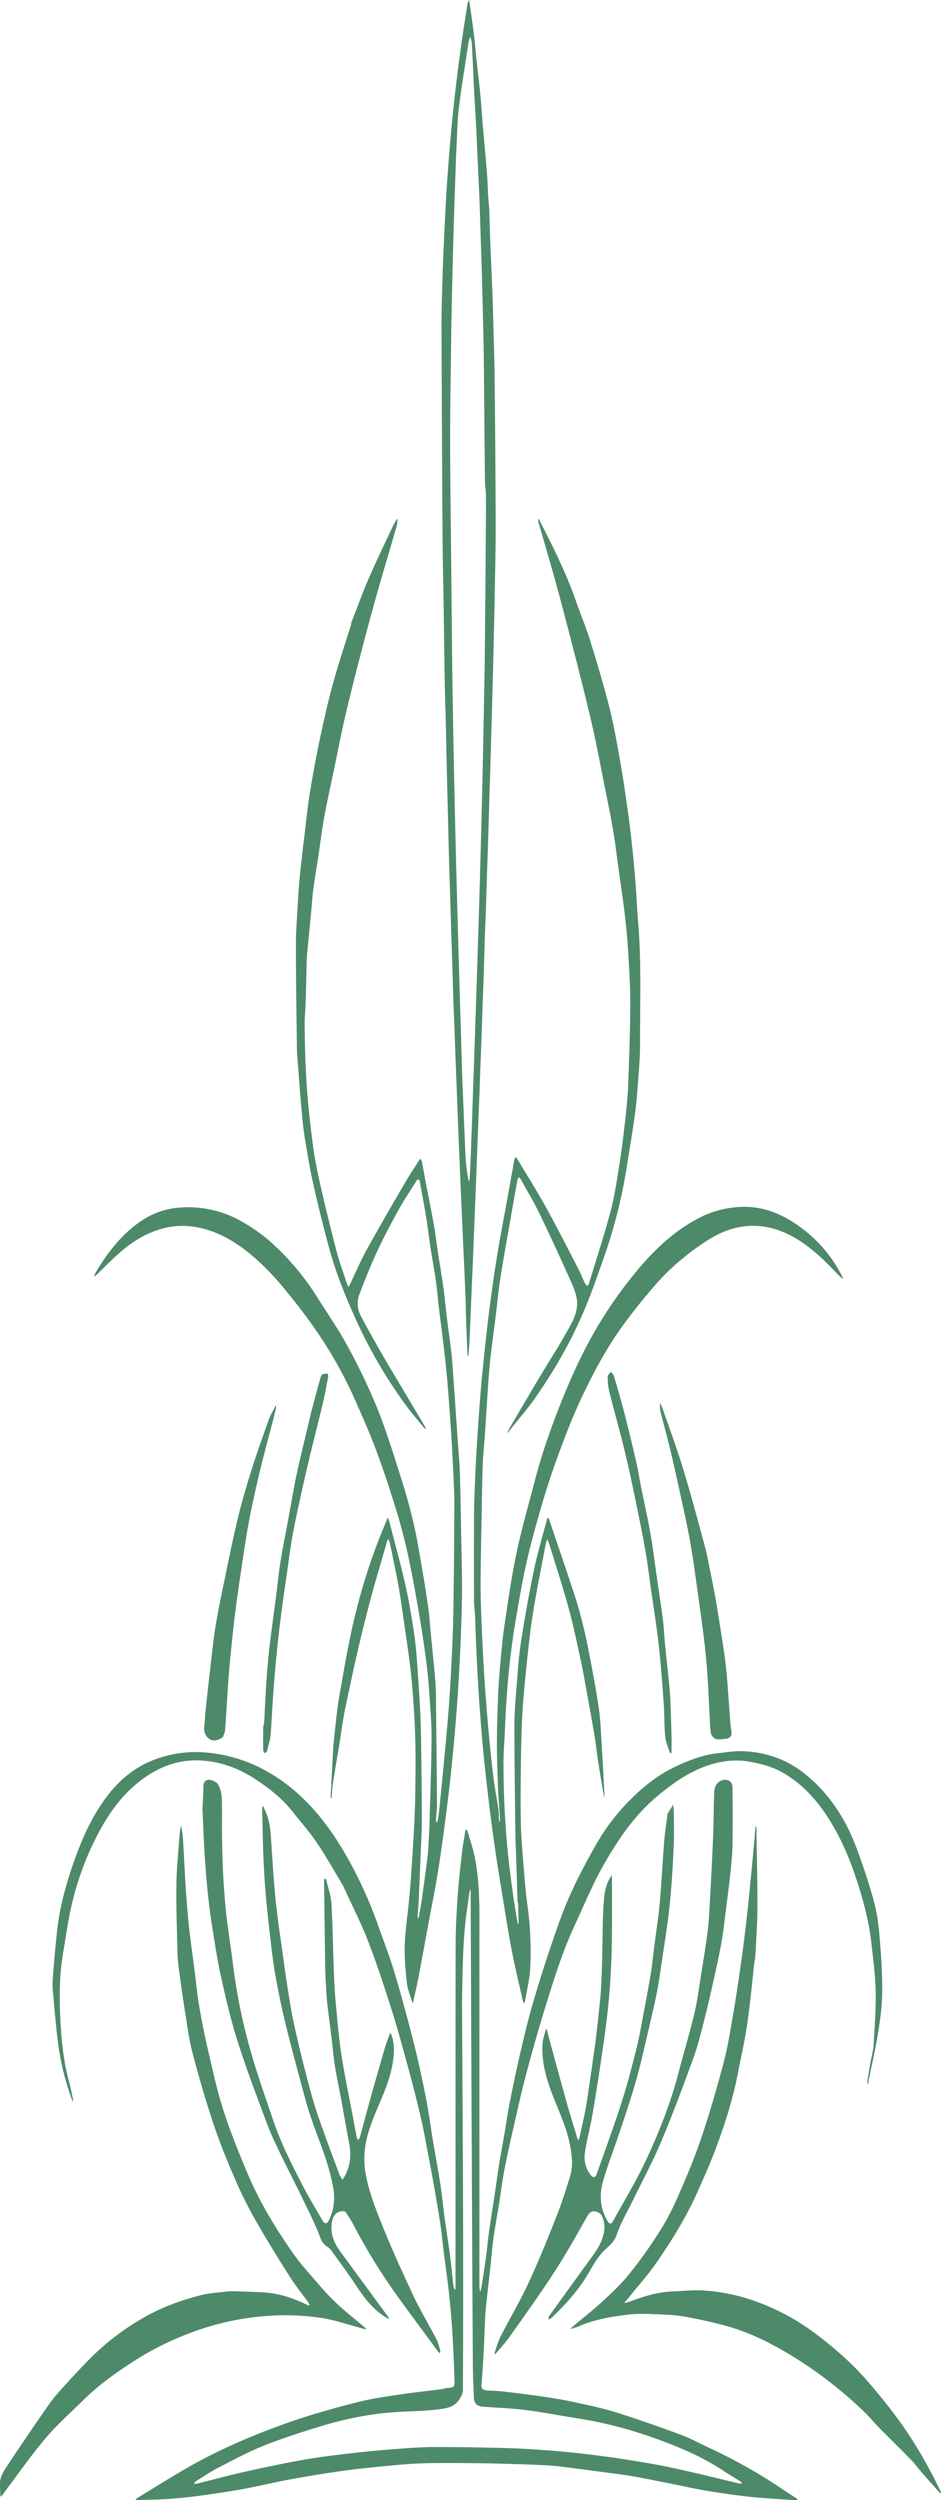 <svg xmlns="http://www.w3.org/2000/svg" viewBox="0 0 741.47 1968.56"><defs><style>.cls-1{fill:#4d8a69;}</style></defs><g id="Layer_2" data-name="Layer 2"><g id="Draw_Layer" data-name="Draw Layer"><path class="cls-1" d="M269.9,1484.11c-6.84-11.57-13.3-23-20.66-33.77-5.86-8.59-12.81-16.42-19.28-24.58-7.73-9.73-17.41-17.26-27.61-24.11-12.47-8.39-25.94-13.85-41.22-15.27-18.48-1.71-34.43,3.93-48.95,14.57-18.61,13.64-30.35,32.63-39.93,53A236.13,236.13,0,0,0,56,1502c-2.6,11.45-4.09,23.14-6.11,34.72-3.06,17.52-3.24,35.24-2.36,52.85.81,16.3,2.41,32.63,6.62,48.54,1.3,4.91,2.34,9.88,3.41,14.85a6,6,0,0,1-.45,2.24,11.75,11.75,0,0,0-.38-2,201.49,201.49,0,0,1-11-44.62c-1.47-11.32-2.41-22.72-3.46-34.09-.46-5-1.11-10.07-.78-15,.84-12.67,2.05-25.32,3.35-38,2-19.4,7.16-38.06,13.66-56.38s14.36-35.77,26.17-51.2c11.19-14.62,25.38-25.36,43.31-30.51a90.06,90.06,0,0,1,32.24-3.67,119.8,119.8,0,0,1,42.47,11,135.18,135.18,0,0,1,31.85,21.38c16.46,14.74,29,32.33,39.71,51.49a338.18,338.18,0,0,1,23.91,53c4.38,12.45,9.19,24.78,12.95,37.42,5.5,18.46,10.5,37.07,15.22,55.75,3.57,14.14,6.59,28.43,9.42,42.74,2.11,10.63,3.45,21.4,5.23,32.09,1.93,11.6,4.14,23.15,5.93,34.76,1.39,9,2.26,18.18,3.49,27.25,1.34,9.83,2.94,19.63,4.23,29.47,1,7.76,1.73,15.55,2.61,23.33a13.61,13.61,0,0,0,.59,2.32c.16.5.4,1,.6,1.46a5.36,5.36,0,0,0,.49-1.33c.07-1,0-2,0-3q0-133.32.08-266.62c0-13.46.81-26.94,1.71-40.37.76-11.25,2.11-22.47,3.39-33.68.62-5.52,1.66-11,2.54-16.48a5.19,5.19,0,0,1,.54-1.24c.38.41,1,.76,1.13,1.24,1.76,5.84,3.76,11.63,5.11,17.57,5,22.12,4.35,44.64,4.34,67.11q0,137.16,0,274.33a27.35,27.35,0,0,0,.59,4.07c.36-1.42.85-2.82,1.07-4.26,1.19-7.51,2.4-15,3.42-22.54,1-7.19,1.61-14.43,2.63-21.62,1.55-11,3.33-22,5-33,1-6.32,1.69-12.68,2.73-19,1.31-8,2.85-15.94,4.23-23.92,1.48-8.53,2.67-17.11,4.35-25.6,2.52-12.75,5.17-25.48,8.12-38.14,3.05-13.11,6.13-26.22,9.9-39.13q7.33-25.14,15.86-49.92c4.3-12.59,8.78-25.2,14.3-37.29,6.14-13.46,13.14-26.58,20.53-39.41a165.26,165.26,0,0,1,26.9-34.62c10.15-10.09,21.43-19,34.47-25.15,10.7-5.09,21.73-9.4,33.64-10.72,6.73-.74,13.53-1.9,20.25-1.6,17.54.77,33.69,6.23,47.61,17.15,20.24,15.88,33.46,36.87,42.18,60.74,5.08,13.89,9.86,28,13.56,42.28,2.57,9.95,3.57,20.4,4.38,30.7,1.07,13.42,1.87,26.92,1.64,40.36-.17,10.39-1.65,20.82-3.34,31.1-2.1,12.85-5,25.56-7.59,38.34-.13.65-.28,1.31-.42,2a7.48,7.48,0,0,1-.4-2.38c.8-5.07,1.68-10.13,2.56-15.19.83-4.79,2.17-9.54,2.45-14.36.83-13.87,1.87-27.78,1.61-41.65-.23-12.38-1.94-24.75-3.27-37.1-2-18.44-6.88-36.21-12.77-53.75-5.62-16.77-12.86-32.81-22.58-47.55-9.54-14.46-21.43-26.94-36.92-35.06-6.69-3.51-14.38-5.51-21.85-7-17.23-3.52-33.55.59-48.7,8.6-8.28,4.38-16,10.1-23.34,16-19.23,15.25-32.9,35.26-44.87,56.21-8.62,15.08-15.24,31.31-22.6,47.1-9.69,20.76-16.49,42.59-23.24,64.4-5.46,17.61-10.44,35.38-15.21,53.19-3.52,13.15-6.43,26.46-9.46,39.73-2.69,11.75-5.38,23.51-7.66,35.34-1.77,9.18-2.88,18.5-4.36,27.74-1.37,8.55-3,17-4.21,25.63-1.12,8.17-1.74,16.4-2.64,24.6-1.1,10.09-2.33,20.16-3.38,30.26-.46,4.43-.66,8.88-.87,13.33-.34,7.16-.5,14.32-.9,21.47-.48,8.76-1,17.52-1.76,26.25-.3,3.43,1.11,4.63,4.16,4.81,4.45.27,8.92.36,13.34.89,11,1.31,21.95,2.67,32.89,4.29,8,1.18,16,2.55,23.89,4.29,10.94,2.42,22,4.7,32.61,8.07,17.12,5.41,34.05,11.42,50.88,17.66,7.52,2.78,14.57,6.82,21.9,10.14a414.51,414.51,0,0,1,58.92,33.4c3.12,2.08,6.3,4.09,9.43,6.17a6.39,6.39,0,0,1,1.05,1.19,5.87,5.87,0,0,1-1.57.33c-8.61-.55-17.22-1.06-25.82-1.72-5.77-.45-11.53-1-17.26-1.72-9.7-1.3-19.4-2.64-29-4.3-8.46-1.46-16.84-3.41-25.27-5.07-10.3-2-20.57-4.18-30.91-6-8.18-1.41-16.44-2.37-24.68-3.47q-16.44-2.19-32.89-4.27c-3.43-.42-6.89-.68-10.35-.86-6.72-.35-13.45-.66-20.18-.86-11.58-.34-23.16-.71-34.74-.83-13.17-.15-26.35-.25-39.52,0-8.9.19-17.81.85-26.68,1.69-13.12,1.23-26.25,2.51-39.3,4.3-14.08,1.94-28.12,4.28-42.1,6.84-12.4,2.26-24.66,5.29-37.06,7.57-11.07,2-22.23,3.64-33.39,5.15-8.17,1.11-16.39,2-24.61,2.56s-16.31.64-24.46.9a12.89,12.89,0,0,1-2-.24,11.6,11.6,0,0,1,1.63-1.44c13.68-8.3,27.19-16.88,41.1-24.77,22.44-12.73,46-22.94,70.24-31.9,20.06-7.43,40.55-13.24,61.19-18.53,10.82-2.78,22-4.38,33-6.06,11.34-1.73,22.77-2.91,34.16-4.37,1.18-.15,2.32-.71,3.5-.81,6.63-.54,6.83-.52,6.59-7.34-.42-12.46-.94-24.93-1.71-37.37q-.93-14.91-2.57-29.75c-1.22-11.13-2.83-22.22-4.22-33.33-.91-7.2-1.55-14.44-2.63-21.61-1.46-9.76-3.19-19.48-4.9-29.2-1.42-8.1-2.93-16.18-4.48-24.25-1.95-10.17-3.7-20.38-6.05-30.46-3.14-13.48-6.6-26.9-10.25-40.26-4.18-15.35-8.35-30.73-13.19-45.89-5.78-18.11-11.68-36.22-18.61-53.91-5.68-14.5-12.94-28.38-19.51-43Zm94.16,92c.28,56.51.66,113,.83,169.53q.19,68-.13,136.08c0,2.92-1.74,6.25-3.61,8.67-4.56,5.92-11.86,6.21-18.39,7-10.53,1.21-21.2,1.15-31.79,1.94a210.75,210.75,0,0,0-22.45,2.61,286.65,286.65,0,0,0-30.52,6.88c-16.45,4.94-32.89,10.08-48.86,16.33-12.74,5-24.88,11.6-37.09,17.86-6.16,3.15-11.91,7.11-17.8,10.76-.6.38-.93,1.18-1.39,1.79a7.21,7.21,0,0,0,2,.09c12.41-3.08,24.76-6.44,37.24-9.24,15.19-3.4,30.42-6.64,45.74-9.38,12.19-2.18,24.5-3.72,36.8-5.17,11.91-1.41,23.86-2.51,35.81-3.43,10.59-.82,21.21-1.64,31.81-1.67,19-.06,38,.34,57,.81,10.47.27,20.93,1,31.38,1.7q13.61,1,27.18,2.57c10.84,1.26,21.68,2.6,32.46,4.29,13.06,2.06,26.15,4.13,39.08,6.89,17.76,3.79,35.37,8.24,53,12.38a11.81,11.81,0,0,0,2.31.11,7.76,7.76,0,0,0-1.49-1.79c-4.51-2.88-9.13-5.58-13.58-8.52-15.9-10.5-33.3-18-51.08-24.42a330.84,330.84,0,0,0-62.11-16.4c-13.92-2.14-27.74-4.92-41.69-6.7-11.41-1.45-22.95-1.88-34.44-2.66-4-.27-6.7-2.64-6.85-6.55-.31-8.3-.78-16.6-.83-24.89q-.52-84.77-.88-169.54-.47-101.65-.86-203.33a7.78,7.78,0,0,0,0-1.28,18.19,18.19,0,0,0-.49-1.79c-.11.52-.27,1-.35,1.56-1.14,8.37-2.5,16.72-3.36,25.12s-1.4,16.63-1.73,25c-.47,12-.62,24-.9,36.87Zm10.27-304.28c-.29-3.88-.81-7.33-.82-10.78-.07-22.39-.12-44.79,0-67.19.05-9.58.44-19.17.84-28.74q.69-16.14,1.71-32.25,1.14-17.88,2.57-35.74c.73-9.07,1.61-18.13,2.57-27.18,1.34-12.68,2.67-25.37,4.3-38,1.81-14,3.72-28.06,6-42,2.59-15.84,5.65-31.6,8.5-47.4,1.72-9.56,3.41-19.12,5.15-28.68a21.21,21.21,0,0,1,1-3,20,20,0,0,1,1.8,2.23c7.59,12.69,15.48,25.21,22.63,38.14,8.83,16,17.07,32.29,25.47,48.5,1.82,3.5,3.2,7.24,4.92,10.79.39.81,1.36,1.32,2.07,2a12.6,12.6,0,0,0,1.09-2.13c5.73-18.89,11.93-37.65,17-56.72,3.23-12.21,5-24.85,7-37.36,1.73-10.77,3.08-21.61,4.29-32.45,1.09-9.75,2.15-19.53,2.54-29.32.83-21.3,1.55-42.61,1.67-63.91.07-13.6-.86-27.22-1.65-40.8-.56-9.65-1.43-19.3-2.57-28.89-1.48-12.45-3.36-24.84-5.08-37.26-1.42-10.25-2.57-20.54-4.35-30.74-2.25-13-5-25.86-7.56-38.79s-5-25.86-7.83-38.7c-3-13.55-6.36-27-9.74-40.47q-6.52-26-13.34-51.82-4.65-17.73-9.66-35.37c-3.53-12.51-7.24-25-10.82-37.45a5.15,5.15,0,0,1,.28-2c.3.51.63,1,.9,1.54,10.6,20.82,21.14,41.66,28.78,63.83,3.53,10.22,7.81,20.2,11,30.53,5.48,17.73,10.84,35.54,15.36,53.54,3.59,14.32,6.07,28.94,8.64,43.5,2.31,13.1,4.17,26.28,6,39.45,1.33,9.49,2.43,19,3.43,28.54s1.83,19.25,2.57,28.89c.7,9,1,18.09,1.77,27.11,2.79,32.25,1.45,64.57,1.59,96.87,0,10.17-.91,20.36-1.66,30.52-.65,8.79-1.39,17.6-2.59,26.32-1.74,12.62-3.93,25.18-5.93,37.76a398.5,398.5,0,0,1-17,69.55c-5.24,14.93-10.36,29.94-16.46,44.53-10.21,24.47-23.42,47.41-38.49,69.2-6.15,8.88-13.34,17-20.06,25.52-.87,1.1-1.81,2.14-2.72,3.2.65-1.38,1.19-2.81,2-4.12,8.15-13.89,16.26-27.8,24.52-41.63,6.56-11,13.56-21.74,19.86-32.87,4.51-8,9.63-16.16,8.84-25.75-.43-5.26-2.61-10.56-4.82-15.47-8.12-18.05-16.39-36-25-53.84-4.38-9.06-9.62-17.71-14.49-26.53A10.62,10.62,0,0,0,409,926.9a6.86,6.86,0,0,0-1.23,2.05q-3.51,19.32-6.88,38.67c-2.32,13.31-4.75,26.61-6.79,40-1.45,9.47-2.32,19-3.5,28.53-1.39,11.26-2.95,22.49-4.23,33.76-.78,6.87-1.26,13.78-1.73,20.68-.92,13.2-1.71,26.4-2.6,39.59-.51,7.62-1.38,15.21-1.65,22.83-.47,13.72-.65,27.44-.9,41.16-.32,17.71-.73,35.43-.8,53.14,0,10.58.41,21.17.82,31.74.45,11.47,1.06,22.93,1.71,34.39q.71,12.48,1.7,25c.79,10.07,1.61,20.13,2.58,30.18,1,10.66,2.1,21.33,3.45,32,1,7.92,2.58,15.77,3.74,23.68.41,2.8.31,5.67.51,8.51a6.71,6.71,0,0,0,.54,1.64,6.82,6.82,0,0,0,.28-1.58c-.55-8.33-1.13-16.65-1.69-25,0-.43,0-.86,0-1.29-.28-10.86-.8-21.73-.79-32.6,0-12.15.37-24.3.84-36.44q.51-13.14,1.71-26.25c1-10.67,1.87-21.37,3.46-32,2.85-19,5.55-38.06,9.52-56.84s9.38-37.44,14.23-56.13c6.49-25,15.31-49.23,25.28-73,8.65-20.62,18.61-40.68,30.88-59.56a342,342,0,0,1,27.29-36.63c13.69-15.92,29.1-29.72,48-39.11A77.61,77.61,0,0,1,578,950.74c21.77-2.66,39.89,5.22,56.38,18.34a106.7,106.7,0,0,1,29.31,36.13c.29.58.53,1.18.8,1.76a8.27,8.27,0,0,1-1.8-1.08c-5.35-5.3-10.49-10.84-16-15.93-10.29-9.44-21.61-17.58-35-21.86-17.56-5.62-34.64-2.85-50.39,6.22a179.61,179.61,0,0,0-23.78,16.92,165.44,165.44,0,0,0-19.6,18.75c-9.14,10.42-18,21.19-26.15,32.37-14,19-25,39.9-34.95,61.25-6.49,14-11.94,28.44-17.26,42.91-4.74,12.89-9,26-12.85,39.18-4.37,14.92-8.53,29.94-11.94,45.11s-6,30.67-8.63,46.08c-1.74,10.19-3.09,20.47-4.29,30.74-1.1,9.46-1.92,19-2.58,28.47-.75,10.88-1.2,21.77-1.74,32.67-.33,6.72-.85,13.46-.81,20.18.07,11.58.29,23.17.86,34.74s1.42,23.28,2.57,34.88c1.13,11.42,2.7,22.8,4.25,34.18,1,7.11,2.24,14.18,3.41,21.26,0,.28.36.52.55.77a2.17,2.17,0,0,0,.27-.73c-.08-4.81-.17-9.62-.32-14.42,0-.79-.47-1.56-.5-2.35-.32-9.58-.57-19.16-.88-28.74-.26-8.16-.72-16.31-.82-24.47-.36-28.41-.77-56.83-.79-85.24,0-10,.87-20.08,1.66-30.1,1-12,1.68-24,3.51-35.8q4.41-28.58,10.27-56.93c2.76-13.27,6.72-26.3,10.15-39.43.14-.55.37-1.09.55-1.63.39.41,1,.76,1.13,1.24,6.88,20.26,13.87,40.49,20.49,60.84,2.88,8.83,5.26,17.85,7.36,26.9,2.43,10.46,4.41,21,6.38,31.6,1.86,10,3.67,19.94,5.09,30,1,6.84,1.34,13.78,1.76,20.68.94,15.19,1.75,30.39,2.57,45.59a27.62,27.62,0,0,1-.26,3.73c-.19-1.25-.36-2.51-.57-3.75-1.42-8.55-2.92-17.07-4.25-25.63-1-6.33-1.58-12.72-2.63-19-1.84-11-3.86-22.06-5.87-33.08-1.69-9.27-3.27-18.57-5.27-27.78-2.95-13.58-5.79-27.2-9.48-40.59-4.68-17-10.15-33.72-15.32-50.56a23.35,23.35,0,0,0-1.39-3,24.38,24.38,0,0,0-1.13,3.38c-2.89,15.07-5.87,30.13-8.53,45.24q-2.55,14.46-4.28,29c-1.64,13.79-3,27.62-4.29,41.45-.79,8.45-1.38,16.92-1.71,25.4q-.71,18.21-.87,36.44c-.14,14-.24,28.07,0,42.09.19,9.33.92,18.66,1.68,28,1,12.24,1.82,24.51,3.49,36.66a269.2,269.2,0,0,1,2.28,49.44c-.42,8.87-2.65,17.66-4.14,26.48-.1.6-.74,1.11-1.12,1.66a17.26,17.26,0,0,1-.54-1.68c-2.86-12.8-6-25.54-8.5-38.41-2.6-13.25-4.69-26.61-6.9-40q-3.12-18.84-6-37.74-2.34-15.57-4.28-31.18-2.31-18.36-4.28-36.75-1.47-13.56-2.57-27.18c-.95-11.62-1.83-23.25-2.57-34.88-.69-11-1.21-22.06-1.72-33.1-.37-8.05-.59-16.1-.87-24.58ZM277,489.72c4.56-11.4,8.54-22.74,13.32-33.74,6.3-14.51,13.2-28.77,19.92-43.1a38.8,38.8,0,0,1,3-4.63,29.84,29.84,0,0,1-.53,5.47c-6.49,22.56-13.36,45-19.54,67.64q-10.35,38-19.66,76.17c-3.93,16.14-7,32.5-10.4,48.77-2.59,12.34-5.35,24.65-7.64,37.05-1.77,9.62-2.9,19.35-4.35,29-1.4,9.26-3,18.49-4.23,27.76-.82,6.15-1.17,12.36-1.76,18.55q-1.7,17.68-3.42,35.38c0,.43,0,.86,0,1.29-.29,11.58-.53,23.16-.88,34.74-.16,5.3-.83,10.6-.78,15.9.1,11.59.29,23.17.86,34.74s1.31,23.3,2.6,34.88c1.64,14.76,3.12,29.61,6.08,44.14,4.38,21.43,9.79,42.67,15.18,63.88,2.33,9.21,5.69,18.16,8.63,27.22a17,17,0,0,0,1.26,2.48c.43-.82.88-1.63,1.28-2.46,4.29-8.92,8.15-18.08,12.93-26.73,9.83-17.79,20.09-35.35,30.31-52.93,3.35-5.78,7.11-11.33,10.7-17,.4-.64.91-1.21,1.37-1.82a7.79,7.79,0,0,1,1.15,2.08c1.2,6.22,2.28,12.47,3.47,18.69,2,10.31,4.11,20.58,5.93,30.92,1.36,7.76,2.3,15.59,3.49,23.39,1.38,9.11,3,18.2,4.23,27.33,1,7.61,1.68,15.27,2.62,22.9,1.07,8.66,2.3,17.31,3.39,26,.4,3.15.63,6.32.87,9.49q.88,11.83,1.71,23.69,1.31,18.72,2.57,37.45c.57,8.18,1.38,16.35,1.66,24.54.48,14,.65,28,.91,42,.3,16.43.75,32.86.8,49.29,0,11.87-.4,23.74-.83,35.6s-1.05,23.5-1.7,35.24q-.71,12.92-1.71,25.82c-.78,10.07-1.61,20.13-2.57,30.18-1.05,11-2.17,21.89-3.43,32.82q-2,16.89-4.28,33.75c-1.59,11.57-3.22,23.15-5.16,34.67-2.06,12.22-4.53,24.36-6.79,36.55-2.59,13.91-5.08,27.84-7.74,41.74-1.26,6.57-2.82,13.09-4.25,19.63-.09.38-.23.76-.34,1.14a9.4,9.4,0,0,1-.6-1.29c-1.41-4.84-3.51-9.6-4.05-14.54-1.07-10-2-20.07-1.67-30.08.34-11.25,2.13-22.46,3.22-33.69.65-6.6,1.26-13.21,1.71-19.83.92-13.91,1.83-27.81,2.55-41.73q.7-13.73.86-27.46c.14-12.41.25-24.83,0-37.24-.27-11.32-.93-22.65-1.7-34-.61-8.94-1.49-17.86-2.56-26.75-1.23-10.14-2.79-20.23-4.24-30.33-1.4-9.69-2.68-19.39-4.33-29-1.56-9.14-3.52-18.21-5.34-27.3-.71-3.55-1.52-7.07-2.33-10.59a7.34,7.34,0,0,0-.8-1.58,6.72,6.72,0,0,0-.87,1.5c-4,13.89-8.18,27.74-12,41.7-3.65,13.5-7.11,27.05-10.26,40.68q-5.91,25.42-11.12,51c-1.81,8.88-2.89,17.92-4.35,26.88-1.68,10.28-3.49,20.54-5.09,30.84-.53,3.41-.6,6.89-.91,10.33a10.67,10.67,0,0,1-.36,1.56,4.39,4.39,0,0,1-.46-1.41q.81-16.56,1.7-33.1c.22-4,.41-8.06.87-12.06,1.35-11.68,2.31-23.45,4.37-35,3.89-22,7.52-44.07,13-65.69a459.52,459.52,0,0,1,23.46-70.27c.58-1.33,1-2.72,1.52-4.08a41,41,0,0,1,1.5,4c4.24,16.51,8.78,33,12.54,49.57,2.85,12.62,4.95,25.43,6.86,38.24,1.34,9,2,18.09,2.62,27.17,1,14.76,2.15,29.52,2.52,44.3.62,24.7.76,49.41.89,74.11.05,8.3-.48,16.6-.81,24.9q-.81,20.19-1.72,40.37c-.17,3.88-.57,7.75-.81,11.63a4.63,4.63,0,0,0,.43,1.47,7.66,7.66,0,0,0,.59-1.47c.81-4.66,1.69-9.32,2.36-14q2.24-15.8,4.28-31.61c.42-3.29.67-6.6.86-9.91.34-6.16.68-12.32.85-18.48.62-21.87,1.44-43.75,1.61-65.63.09-11.45-.87-22.93-1.64-34.38-.61-9.07-1.39-18.16-2.58-27.17-1.75-13.19-3.72-26.36-6-39.46-2.61-15.12-5.32-30.25-8.6-45.23-2.62-11.94-5.8-23.79-9.41-35.47-4.76-15.39-9.8-30.72-15.43-45.82-4.87-13.08-10.59-25.85-16.18-38.65a339,339,0,0,0-33.42-58.89c-6.89-9.82-14.3-19.31-21.93-28.57a216.68,216.68,0,0,0-19.07-20.75c-12.17-11.38-25.43-21.27-41.64-26.44-19.21-6.13-37.07-3.6-54.49,6.59-13,7.59-23,18.3-33.51,28.57a14.26,14.26,0,0,1-2.11,1.44,12.71,12.71,0,0,1,.79-2.17C84.1,987,95.28,972.41,110.7,961.73a61.73,61.73,0,0,1,32.7-11,84.36,84.36,0,0,1,47.54,11.33,135.91,135.91,0,0,1,22.14,15.65,201.43,201.43,0,0,1,36.44,43c8.18,13,17,25.66,24.33,39.16a476.3,476.3,0,0,1,23.55,49.28c7.48,18.74,13.37,38.14,19.49,57.4,3.62,11.38,6.71,23,9.39,34.61,2.48,10.76,4.2,21.7,6.08,32.59,1.84,10.68,3.58,21.38,5.11,32.11.86,6,1.18,12.08,1.77,18.12,1.13,11.65,2.34,23.3,3.39,35,.45,5,.79,10,.85,15q.52,43.26.85,86.52c0,4.31-.55,8.61-.79,12.92a5.41,5.41,0,0,0,.5,1.72,6.9,6.9,0,0,0,.88-1.76c.45-2.69.87-5.38,1.15-8.09q1.33-12.94,2.58-25.9,1.74-18.12,3.41-36.24c.63-6.89,1.23-13.79,1.71-20.69.64-9.18,1.27-18.35,1.7-27.54.67-14,1.45-28,1.68-42.09.48-29,.71-58,.86-87,.05-8.72-.43-17.45-.82-26.18q-.72-15.69-1.71-31.38-1.16-17.88-2.58-35.74-1.06-13.19-2.57-26.33c-1.3-11.41-2.86-22.78-4.23-34.18-.94-7.77-1.55-15.58-2.63-23.32-1.22-8.72-2.88-17.36-4.21-26.06-1.24-8.07-2.17-16.19-3.48-24.25-1.57-9.59-3.38-19.13-5.14-28.69-.09-.46-.93-1.23-1.1-1.15A3.67,3.67,0,0,0,328,930c-4.67,7.48-9.6,14.81-13.86,22.51-5.9,10.64-11.66,21.39-16.77,32.42-5.27,11.35-9.95,23-14.36,34.7a20.46,20.46,0,0,0,1.49,16.83c5.31,10.09,10.93,20,16.63,29.92,6.11,10.61,12.47,21.09,18.73,31.62q7.55,12.71,15.12,25.41a12.38,12.38,0,0,1,.69,1.76,5.32,5.32,0,0,1-1.5-.91c-4.87-6-10-11.74-14.49-18a378.55,378.55,0,0,1-37.9-64.31c-8.65-18.87-16.59-38-22.09-58-4.7-17.09-8.94-34.32-12.83-51.6C244.11,920,242,907.46,240,895c-1.26-7.85-1.91-15.81-2.61-23.75-1-10.9-1.75-21.82-2.6-32.74-.31-4-.77-8-.82-12.06-.35-27.27-.81-54.54-.8-81.81,0-12,1-24.07,1.65-36.1.41-7.19,1-14.38,1.72-21.54,1.3-12.26,2.78-24.5,4.25-36.75,1.08-9,2-17.93,3.48-26.81,2.29-13.69,4.75-27.35,7.63-40.92,3.13-14.76,6.4-29.52,10.4-44.06,4.3-15.69,9.53-31.13,14.32-46.69.18-.55.08-1.19.32-2Zm108.5-325.48c.28,9.3.52,18.17.86,27,.53,13.46,1.18,26.91,1.69,40.37.37,9.87.6,19.74.86,29.6.31,11.58.73,23.16.84,34.74.36,39.11.73,78.22.82,117.34.05,19.14-.48,38.28-.81,57.42-.22,13.15-.54,26.29-.84,39.44q-.4,17.16-.86,34.31-.4,15-.85,30-.44,15.45-.86,30.89c-.27,9-.58,18-.85,27-.3,9.87-.56,19.74-.87,29.61-.25,8.3-.58,16.59-.84,24.89-.3,9.44-.55,18.88-.87,28.32-.24,7-.61,14-.84,21-.32,10-.55,20-.87,30-.25,7.73-.58,15.46-.85,23.19-.3,8.58-.55,17.17-.86,25.75-.26,7.3-.58,14.6-.85,21.9-.3,8.15-.55,16.31-.86,24.46-.26,6.88-.59,13.75-.85,20.62q-.87,23-1.72,45.94c-.26,6.87-.58,13.74-.85,20.61q-.87,21.9-1.72,43.8c-.26,6.59-.57,13.18-.85,19.76q-.86,20.4-1.72,40.8c-.2,4.45-.55,8.9-.86,13.34a10.67,10.67,0,0,1-.36,1.56,6,6,0,0,1-.47-1.41c-.31-6.59-.64-13.17-.86-19.76-.33-9.87-.5-19.74-.89-29.6-.48-12.47-1.12-24.92-1.68-37.38q-.87-19.33-1.71-38.67-.88-20.61-1.72-41.23-.44-10.51-.85-21c-.3-7.59-.57-15.17-.86-22.76-.28-7.3-.59-14.6-.85-21.9-.31-8.15-.57-16.31-.87-24.46-.26-7.16-.6-14.32-.84-21.48-.32-9.58-.57-19.16-.87-28.74-.27-8.59-.58-17.17-.85-25.75-.3-9.73-.56-19.45-.86-29.18-.27-8.87-.6-17.73-.85-26.6-.32-11.87-.57-23.73-.86-35.6-.28-11.29-.59-22.59-.85-33.88-.31-13.29-.56-26.58-.87-39.87-.25-10.87-.65-21.73-.83-32.6-.35-20.43-.57-40.85-.88-61.27-.25-16.58-.72-33.15-.82-49.72q-.54-84.76-.84-169.55c0-12.57.49-25.15.83-37.73.2-7.59.5-15.17.85-22.75q.8-17.41,1.71-34.81Q352,147,353,133.65c.77-10.36,1.6-20.7,2.57-31Q357.07,86.19,359,69.8q1.95-16.69,4.28-33.32c1.58-11.3,3.37-22.56,5.15-33.82A9.78,9.78,0,0,1,369.72,0l.33,2.43c1.14,8.23,2.36,16.45,3.39,24.69.72,5.74,1.14,11.51,1.75,17.26,1.12,10.38,2.36,20.73,3.39,31.11.72,7.31,1.12,14.65,1.75,22,1.11,12.94,2.34,25.87,3.38,38.82.47,5.71.57,11.46.9,17.18.21,3.46.56,6.9.85,10.78Zm-2.57,224.69c-.29-3.45-.79-6.89-.82-10.34-.35-32.69-.56-65.39-.92-98.08-.14-12.72-.53-25.44-.83-38.16q-.4-16.72-.86-33.45c-.25-8.44-.57-16.88-.85-25.32-.29-9-.54-18-.87-27-.22-6-.57-12-.84-18.05-.58-12.6-1.1-25.21-1.73-37.81-.5-10.18-1.17-20.35-1.69-30.53-.61-12.17-1.11-24.35-1.77-36.52A22.74,22.74,0,0,0,370.5,29a29.25,29.25,0,0,0-1.28,4.12c-2.61,17.19-5.45,34.35-7.62,51.59-1.2,9.53-1.31,19.2-1.8,28.81-.38,7.44-.61,14.88-.88,22.32q-.45,12.45-.85,24.9c-.3,9.44-.6,18.88-.85,28.32q-.47,16.93-.86,33.88c-.32,14.43-.66,28.86-.84,43.29-.35,26.56-.83,53.12-.82,79.67,0,31.27.5,62.53.8,93.79q.4,43.48.87,86.95c.21,17.71.53,35.43.85,53.14q.38,21.21.85,42.44.4,19.08.86,38.16.39,16.73.85,33.45.42,16.08.86,32.17.41,14.81.85,29.6t.86,29.6c.27,9.16.58,18.31.85,27.46.3,10.3.54,20.59.87,30.89.22,7,.56,14,.84,21,.57,14,1.12,28.06,1.73,42.09.18,4,.45,8,.87,12,.36,3.37,1,6.72,1.5,10.07a6.77,6.77,0,0,0,.59,1.46,6.23,6.23,0,0,0,.43-1.48c.31-5.88.62-11.75.87-17.62.32-7.73.59-15.46.86-23.19.3-8.58.56-17.16.86-25.74.27-8,.57-16,.85-24q.43-12.66.86-25.33t.85-25.32q.44-13.08.86-26.17.43-13.95.86-27.89c.28-9.16.58-18.31.85-27.47q.45-15.43.86-30.88.43-15.87.85-31.74.45-18.43.86-36.88.45-21,.85-42c.31-16.57.68-33.14.84-49.71q.53-53.33.87-106.64c.05-6.13,0-12.26,0-19.25Zm83.88,1235.56c.86-6.21,1.84-12,2.54-17.77,1.24-10.36,2.34-20.74,3.44-31.11q.58-5.58.85-11.2c.35-7.58.67-15.17.86-22.75.34-13.58.23-27.17,1-40.72.45-7.85,1.18-15.89,5.52-22.92.3-.49.6-1,.91-1.47a9.91,9.91,0,0,1,.27,1.6c0,14.26.11,28.53,0,42.79-.1,10.44-.31,20.89-.88,31.31-.58,10.65-1.39,21.29-2.57,31.89-1.43,12.73-3.23,25.42-5.11,38.1-2.13,14.34-4.37,28.67-6.86,43-1.71,9.78-4.32,19.41-5.81,29.22a23,23,0,0,0,4.23,17.84c2,2.65,3.94,2.47,5-.56,6.65-18.8,13.52-37.52,19.61-56.49,4.55-14.15,8.31-28.58,11.87-43,2.54-10.3,4.23-20.82,6.21-31.25,1.78-9.41,3.59-18.81,5.1-28.26,1.11-6.88,1.73-13.84,2.63-20.76,1.1-8.52,2.37-17,3.38-25.54.74-6.31,1.26-12.64,1.73-19,.92-12.62,1.6-25.26,2.64-37.87.56-6.8,1.66-13.56,2.51-20.34,0-.28-.11-.64,0-.85,1.52-2.51,3.07-5,4.62-7.5.16,2.59.45,5.19.47,7.78.07,7.14.23,14.28,0,21.4q-.57,15.92-1.71,31.81c-.64,8.94-1.48,17.87-2.57,26.75-1.21,9.85-2.75,19.66-4.25,29.48-1.65,10.85-3,21.77-5.21,32.51-3.27,15.83-7.21,31.53-10.82,47.29-5.33,23.29-13,45.86-20.76,68.43-3.58,10.5-7.59,20.88-10.59,31.54s-2.1,21.32,3.76,31.11c1.44,2.42,2.87,2.39,4.28-.2,8.51-15.6,17.87-30.79,25.42-46.83,10.49-22.34,19.66-45.29,25.95-69.27,4.14-15.81,8.88-31.47,12.68-47.36,2.39-10,3.62-20.22,5.25-30.37,1.79-11.12,3.64-22.23,5.08-33.4,1-7.42,1.34-14.92,1.76-22.39.94-16.9,1.86-33.81,2.55-50.72.5-12.14.54-24.3.94-36.45.13-4.19,1.15-8,5.6-10,4.22-1.88,8.78.38,8.84,5,.18,15.31.25,30.63,0,45.93-.12,7.34-.91,14.67-1.67,22-1,9.39-2.21,18.75-3.4,28.12-1.09,8.52-2,17.07-3.48,25.53-1.69,9.64-3.8,19.21-5.92,28.78-2.46,11.08-4.94,22.16-7.76,33.16-2.61,10.15-5.09,20.39-8.67,30.21-8,21.93-16.14,43.81-25.16,65.32-6.42,15.32-14.35,30-21.63,45-4.62,9.5-10.19,18.67-13.56,28.59-1.92,5.67-5.45,8.24-9.29,11.87-4.9,4.62-8.55,10.79-11.95,16.74-8,14-18.44,25.8-30.07,36.73a11.81,11.81,0,0,1-2.65,1.44c.26-1,.25-2.14.8-2.9q15.66-21.78,31.44-43.47c4.63-6.39,9.41-12.62,11.28-20.6a21.44,21.44,0,0,0-.73-13.59,7.25,7.25,0,0,0-6.55-4.69c-2.73-.2-4.29,1.75-5.79,4.42-8.36,14.85-16.69,29.75-26,44-11.17,17.18-23.19,33.81-35,50.55-3.25,4.6-7.15,8.75-10.77,13.1a3.3,3.3,0,0,1-.67.49,4,4,0,0,1-.14-1.63c1.5-4.22,2.68-8.63,4.71-12.59,7.18-14,15.24-27.61,21.86-41.88,8-17.2,15.1-34.83,22.09-52.47,4.08-10.3,7.4-20.92,10.68-31.52,2.46-7.94,1.56-16,.06-24.11-3.31-17.88-12.37-33.72-17.67-50.9-3-9.81-4.84-19.72-4-30,.28-3.55,1.61-7,2.49-10.5a3.41,3.41,0,0,1,.51-.88c.11.38.23.76.33,1.15,5,18.45,10,36.93,15.13,55.36,2.78,10,5.87,19.81,8.85,29.71a12.06,12.06,0,0,0,1,1.85,17.86,17.86,0,0,0,.73-2.09c1.72-8,3.6-16,5.06-24,1.4-7.75,2.35-15.58,3.51-23.37.55-3.64,1.14-7.26,1.71-11.31ZM159.49,1425.05c.28-6.44.82-12.46.76-18.47,0-3.47,2.12-5.43,4.46-5.24,2.63.23,6.17,1.85,7.36,4a25.52,25.52,0,0,1,2.71,11.2c.35,9.4,0,18.83.14,28.24.16,10.16.33,20.32.89,30.45.6,10.93,1.37,21.87,2.58,32.74,1.39,12.45,3.52,24.82,5,37.25a455.5,455.5,0,0,0,13.07,66.09c5.28,19.23,12,38.06,18.39,57,6.28,18.7,15.14,36.28,24.28,53.69,4.81,9.17,10.16,18.06,15.39,27,1.2,2.06,3,2.1,4.21-.11,4.37-8.14,5.37-16.92,3.87-25.86-4.06-24.36-15.7-46.37-22-70-5.11-19.14-10.39-38.25-15.12-57.49-3.3-13.4-6.11-26.94-8.54-40.52-1.93-10.73-3.09-21.61-4.35-32.45-1.3-11.2-2.48-22.43-3.41-33.67-.81-9.73-1.35-19.49-1.72-29.24-.46-12-.62-24-.88-36a8.21,8.21,0,0,1,.43-1.91l.91,1.76c3.67,6.92,5,14.42,5.49,22.12.86,12.48,1.61,25,2.6,37.44q1,12.54,2.57,25c1.28,10.27,2.81,20.5,4.25,30.75,1.13,8.09,2.16,16.19,3.45,24.25,1.63,10.14,3.13,20.31,5.31,30.34,3.06,14.07,6.52,28.06,10.12,42,2.59,10,5.3,20,8.64,29.8,5.42,15.84,11.4,31.5,17.18,47.22.32.86,1.15,1.53,1.46,2.39.69,2,.89,1.58,1.84,0,5.3-8.61,6.14-17.8,4.24-27.53-2.14-11-4-22-6-33-1.67-9-3.61-18-5.07-27-1.15-7.16-1.75-14.41-2.63-21.61-1.12-9.09-2.32-18.16-3.4-27.26-.41-3.43-.66-6.88-.86-10.34-.34-6-.75-12-.84-18-.36-22.28-.6-44.56-.89-66.83a24.81,24.81,0,0,1,0-3c0-.43.46-.82.71-1.23.32.34.84.62.93,1,1.47,6.24,3.78,12.45,4.14,18.77,1.06,18,1.22,36,1.92,54,.36,9,.88,18.09,1.73,27.1,1.22,13,2.32,26,4.35,38.87,2.64,16.75,6.16,33.36,9.29,50,.87,4.64,1.68,9.29,2.6,13.91a11.38,11.38,0,0,0,1.2,2.49,10.64,10.64,0,0,0,1.31-2.34c3.18-11.52,6.24-23.08,9.46-34.6q5.1-18.19,10.43-36.33c.93-3.16,2.16-6.24,3.25-9.35.24-.69.5-1.37.75-2.06a15.52,15.52,0,0,1,1,1.86c2.92,8.1,2.09,16.36.54,24.49-3.17,16.64-11.67,31.4-17.12,47.24-3.93,11.42-6,23-4.09,35.33,2.2,14.23,7.33,27.49,12.56,40.62,7.76,19.46,16.45,38.57,25.36,57.53,5.51,11.73,12.27,22.87,18.26,34.39,1.44,2.77,2.08,6,3,9,.16.58-.21,1.31-.34,2a11.23,11.23,0,0,1-1.5-1.42q-15.35-20.8-30.64-41.65a478.5,478.5,0,0,1-35.13-56.48,96.63,96.63,0,0,0-7.19-11.77c-.6-.82-3.37-.61-4.88-.1-3.92,1.34-5.24,5-5.8,8.56-1.35,8.59,1.71,16,6.73,22.84q14.6,19.85,29.14,39.71c2.89,3.94,5.81,7.86,8.66,11.82a6.44,6.44,0,0,1,.59,1.75c-.51-.33-1-.7-1.52-1-12.95-7.22-20.31-19.47-28.3-31.2-5.26-7.71-10.81-15.22-16.3-22.77a9.65,9.65,0,0,0-2.53-2.12,13.55,13.55,0,0,1-5.55-7.25c-4.44-11.68-10.25-22.85-15.71-34.13-5.35-11.06-11-22-16.33-33-3.74-7.85-7.47-15.75-10.49-23.89-7.86-21.15-15.91-42.25-22.74-63.74-5.24-16.46-9.13-33.39-12.91-50.28-2.89-12.89-4.82-26-6.92-39.08-1.39-8.61-2.52-17.28-3.43-26q-1.59-15.27-2.57-30.6c-.75-11.89-1.18-23.8-1.75-36.13Zm22,379c9.47.2,18.75.42,28,1.1,11.72.86,22.59,4.85,33.1,9.9a3.87,3.87,0,0,0,1.45,0,17.51,17.51,0,0,0-1.24-2.35c-4.62-6.37-9.62-12.49-13.83-19.11-8.81-13.84-17.5-27.78-25.69-42a328.63,328.63,0,0,1-16.3-31.74c-6.52-14.83-12.78-29.84-18-45.18-6.4-18.94-12-38.18-17.11-57.51-2.89-10.92-4.33-22.23-6.12-33.42-1.92-12-3.58-23.94-5.13-36a131.66,131.66,0,0,1-.88-14.19c-.36-16.56-1-33.14-.75-49.7.19-12.92,1.54-25.82,2.46-38.73.19-2.7.76-5.38,1.16-8.07.46,2.74,1.09,5.46,1.34,8.22.43,4.72.62,9.46.89,14.19.58,10.17,1,20.36,1.75,30.52.7,9.78,1.5,19.57,2.58,29.31,1.22,11,2.82,21.93,4.23,32.89,1.16,9.08,2,18.22,3.51,27.24,1.95,11.38,4.2,22.72,6.83,34,3.73,16,7.14,32,12.13,47.61,5.38,16.79,12,33.23,18.84,49.51,9.44,22.52,22,43.4,36,63.35,6.16,8.77,13.47,16.76,20.5,24.89a187.79,187.79,0,0,0,14.85,15.65c6.91,6.35,14.32,12.17,21.5,18.24a7,7,0,0,1,.93,1.2,6.43,6.43,0,0,1-1.46-.05c-11.44-3-22.72-7.09-34.35-8.8a191.47,191.47,0,0,0-37.75-1.77,214.69,214.69,0,0,0-64.51,13.47,235.4,235.4,0,0,0-44,21.81c-14.42,9.19-28.34,19.11-40.59,31.13-10.26,10.08-21.1,19.69-30.33,30.65-11.91,14.13-22.46,29.41-33.61,44.19a13.63,13.63,0,0,1-1.37,1.37,14,14,0,0,1-.32-2c0-4-.75-8.17.2-11.93s3.29-7.52,5.56-10.91c10.88-16.2,21.75-32.42,33-48.35,4.38-6.19,9.62-11.82,14.77-17.42,7-7.6,14-15.17,21.5-22.32a196.32,196.32,0,0,1,36.59-27.27c14.7-8.66,30.57-14.53,47-18.61,7.24-1.8,14.89-2,22.57-3.07Zm412.78-258.28c-1.14,11.08-2.18,21.74-3.46,32.38-1,8.1-2,16.21-3.45,24.25-1.71,9.78-3.92,19.48-5.77,29.25-3.72,19.63-9.7,38.64-16.54,57.34-4.61,12.61-10.11,24.9-15.58,37.18-9,20.14-20.59,38.81-33.19,56.83-5.65,8.08-12.3,15.46-18.5,23.17-1.2,1.49-2.4,3-3.64,4.48-.78.94-1.64,1.82-2.46,2.73a32.08,32.08,0,0,0,4.07-.93c10.81-4.07,21.74-7.65,33.41-8.16,9-.4,18.07-1.38,27-.7a149.12,149.12,0,0,1,42.19,9.55,176.16,176.16,0,0,1,38.64,20.3A267.74,267.74,0,0,1,659,1850.65a241.87,241.87,0,0,1,21.68,20.9c9,10.16,17.62,20.77,25.75,31.66,13.27,17.78,24.29,37,34,56.93.29.6.64,1.17.89,1.77a5.52,5.52,0,0,1,.2,1.16c-.4-.16-.93-.2-1.19-.49-4.74-5.29-9.48-10.59-14.15-15.95-2.81-3.23-5.31-6.75-8.29-9.8-8.45-8.66-17.12-17.11-25.61-25.72-3.85-3.91-7.29-8.22-11.25-12a331.25,331.25,0,0,0-60.1-46c-15.35-9.1-31.43-17-48.74-21.72-10.82-3-21.83-5.36-32.87-7.35-6.92-1.25-14-1.5-21.1-1.78s-14.42-.68-21.52.07c-14.53,1.54-28.93,4-42.4,10.13-.12.06-.29,0-.42,0l-4.78,1.52c1.22-1.11,2.42-2.25,3.69-3.32,7-5.86,14.2-11.45,20.9-17.62,7.22-6.64,14.53-13.33,20.74-20.87a351.35,351.35,0,0,0,22.76-31.2,200.65,200.65,0,0,0,15.38-27.83c7.13-16,14-32.18,19.66-48.74,6.78-19.93,12.63-40.21,18-60.57,3.46-13.11,5.51-26.6,7.82-40,2.26-13.1,4.15-26.27,6-39.44q2.38-16.85,4.28-33.74c1.29-11.21,2.35-22.44,3.45-33.67.9-9.19,1.73-18.4,2.57-27.6.32-3.44.57-6.9.87-10.34a5.71,5.71,0,0,1,.36-1.13,4.33,4.33,0,0,1,.47,1,7.78,7.78,0,0,1,0,1.28c.28,20.56.84,41.12.76,61.68,0,12.89-1,25.77-1.65,38.66-.07,1.6-.54,3.18-.82,5.2Zm-33.6-303.65c1.52,7.51,2.88,14.81,4.12,22.12,1,6.14,2,12.3,2.94,18.46,1.15,7.37,2.37,14.73,3.38,22.11q1.1,8,1.73,16c.94,11.75,1.72,23.52,2.61,35.29.18,2.31.47,4.62.86,6.91.61,3.57-.76,5.7-4.37,6.08-2.65.27-5.48.86-7.92.17-1.62-.45-3.49-2.74-3.83-4.48-.79-4.06-.78-8.29-1-12.45-.6-11.17-1-22.35-1.77-33.5q-.93-13.61-2.56-27.17c-1.54-12.71-3.31-25.4-5.11-38.08-1.91-13.44-3.66-26.91-6.06-40.27s-5.46-26.79-8.37-40.15c-2.5-11.49-5.08-23-7.84-34.39-2.25-9.3-4.9-18.51-7.18-27.81-.51-2.09-.23-4.38-.32-6.57.8,1.78,1.74,3.51,2.37,5.34,5.46,15.85,11.31,31.58,16.18,47.61,6.17,20.31,11.67,40.82,17.15,61.33,2,7.64,3.22,15.5,5,23.48Zm-385,125.61c-4.13,2.81-8.26,4.22-12.23.17-2.51-2.55-2.84-5.66-2.45-9.07.47-4,.57-8,1-12q2.07-19.23,4.28-38.44c1.06-9.09,2-18.21,3.48-27.24,1.7-10.48,3.8-20.91,5.95-31.32,3.6-17.45,7.09-34.94,11.2-52.27,3-12.65,6.58-25.18,10.47-37.58,4.42-14.11,9.38-28,14.32-42,1.27-3.58,3.35-6.87,5.07-10.3.15-.32.32-.63.49-1,.12.52.44,1.09.33,1.56q-1.2,5.27-2.54,10.49c-3.41,13.13-7.05,26.21-10.21,39.4-3.12,13-6,26.1-8.54,39.24-2.36,12.37-4.16,24.84-6,37.3-1.83,12.1-3.59,24.23-5.12,36.37-1.34,10.63-2.37,21.3-3.45,32-.66,6.46-1.26,12.93-1.71,19.4-.93,13.33-1.68,26.68-2.65,40-.12,1.66-1.08,3.25-1.65,5.29Zm69.33-255.07c2.28-8.75,4.55-17.09,6.86-25.4.46-1.65.75-3.59,1.82-4.75.85-.91,2.77-.89,4.24-1a3.51,3.51,0,0,1,.72,2.25c-1.34,7.13-2.59,14.29-4.27,21.34-3.86,16.2-8.11,32.32-11.89,48.54-3.92,16.82-7.73,33.66-11.08,50.6-2.21,11.17-3.58,22.52-5.21,33.8-1.78,12.26-3.56,24.52-5.12,36.81-1.31,10.35-2.43,20.72-3.43,31.1s-1.83,20.68-2.57,31c-.69,9.6-1,19.23-1.83,28.81-.4,4.36-1.74,8.65-2.8,12.94-.18.71-1.15,1.22-1.76,1.83-.44-.77-1.27-1.54-1.28-2.32q-.16-8.76,0-17.54c0-1.74.69-3.46.79-5.21.62-10.74,1-21.5,1.78-32.24.65-9.35,1.48-18.71,2.57-28,1.53-13,3.4-26,5.08-39,1.18-9.08,2-18.21,3.5-27.24,1.73-10.77,3.93-21.47,5.92-32.19,2.29-12.32,4.27-24.71,6.93-37,3.4-15.64,7.34-31.17,11.05-47.18Zm260.42,59.7c2.64,12.47,5.27,24.69,7.43,37,1.74,9.91,2.91,19.91,4.34,29.87,1.71,11.84,3.56,23.66,5.08,35.52.87,6.71,1.12,13.5,1.79,20.24,1.07,10.94,2.31,21.87,3.38,32.81.42,4.29.69,8.59.86,12.9.35,9,.62,18,.86,27,.1,3.75,0,7.51,0,11.27.05,2.66-1.25,1.27-1.54.4-1.34-4-3.06-8.06-3.47-12.21-.77-7.68-.55-15.45-1-23.16-.7-11.06-1.58-22.11-2.55-33.15-.71-8.07-1.52-16.14-2.58-24.17-1.56-11.86-3.39-23.68-5.1-35.52-1.43-10-2.6-20-4.34-29.87-2.28-13-4.89-25.88-7.57-38.77-2.75-13.24-5.49-26.48-8.7-39.61C488.5,1127,484,1111.28,480,1095.42a48.84,48.84,0,0,1-1.15-11.46c0-1.28,1.55-2.57,2.39-3.86.87,1.12,2.17,2.11,2.54,3.38,3,10.18,5.94,20.38,8.59,30.66q4.88,19,9.2,38.1c1.5,6.57,2.47,13.25,3.89,20.09Z"/></g></g></svg>